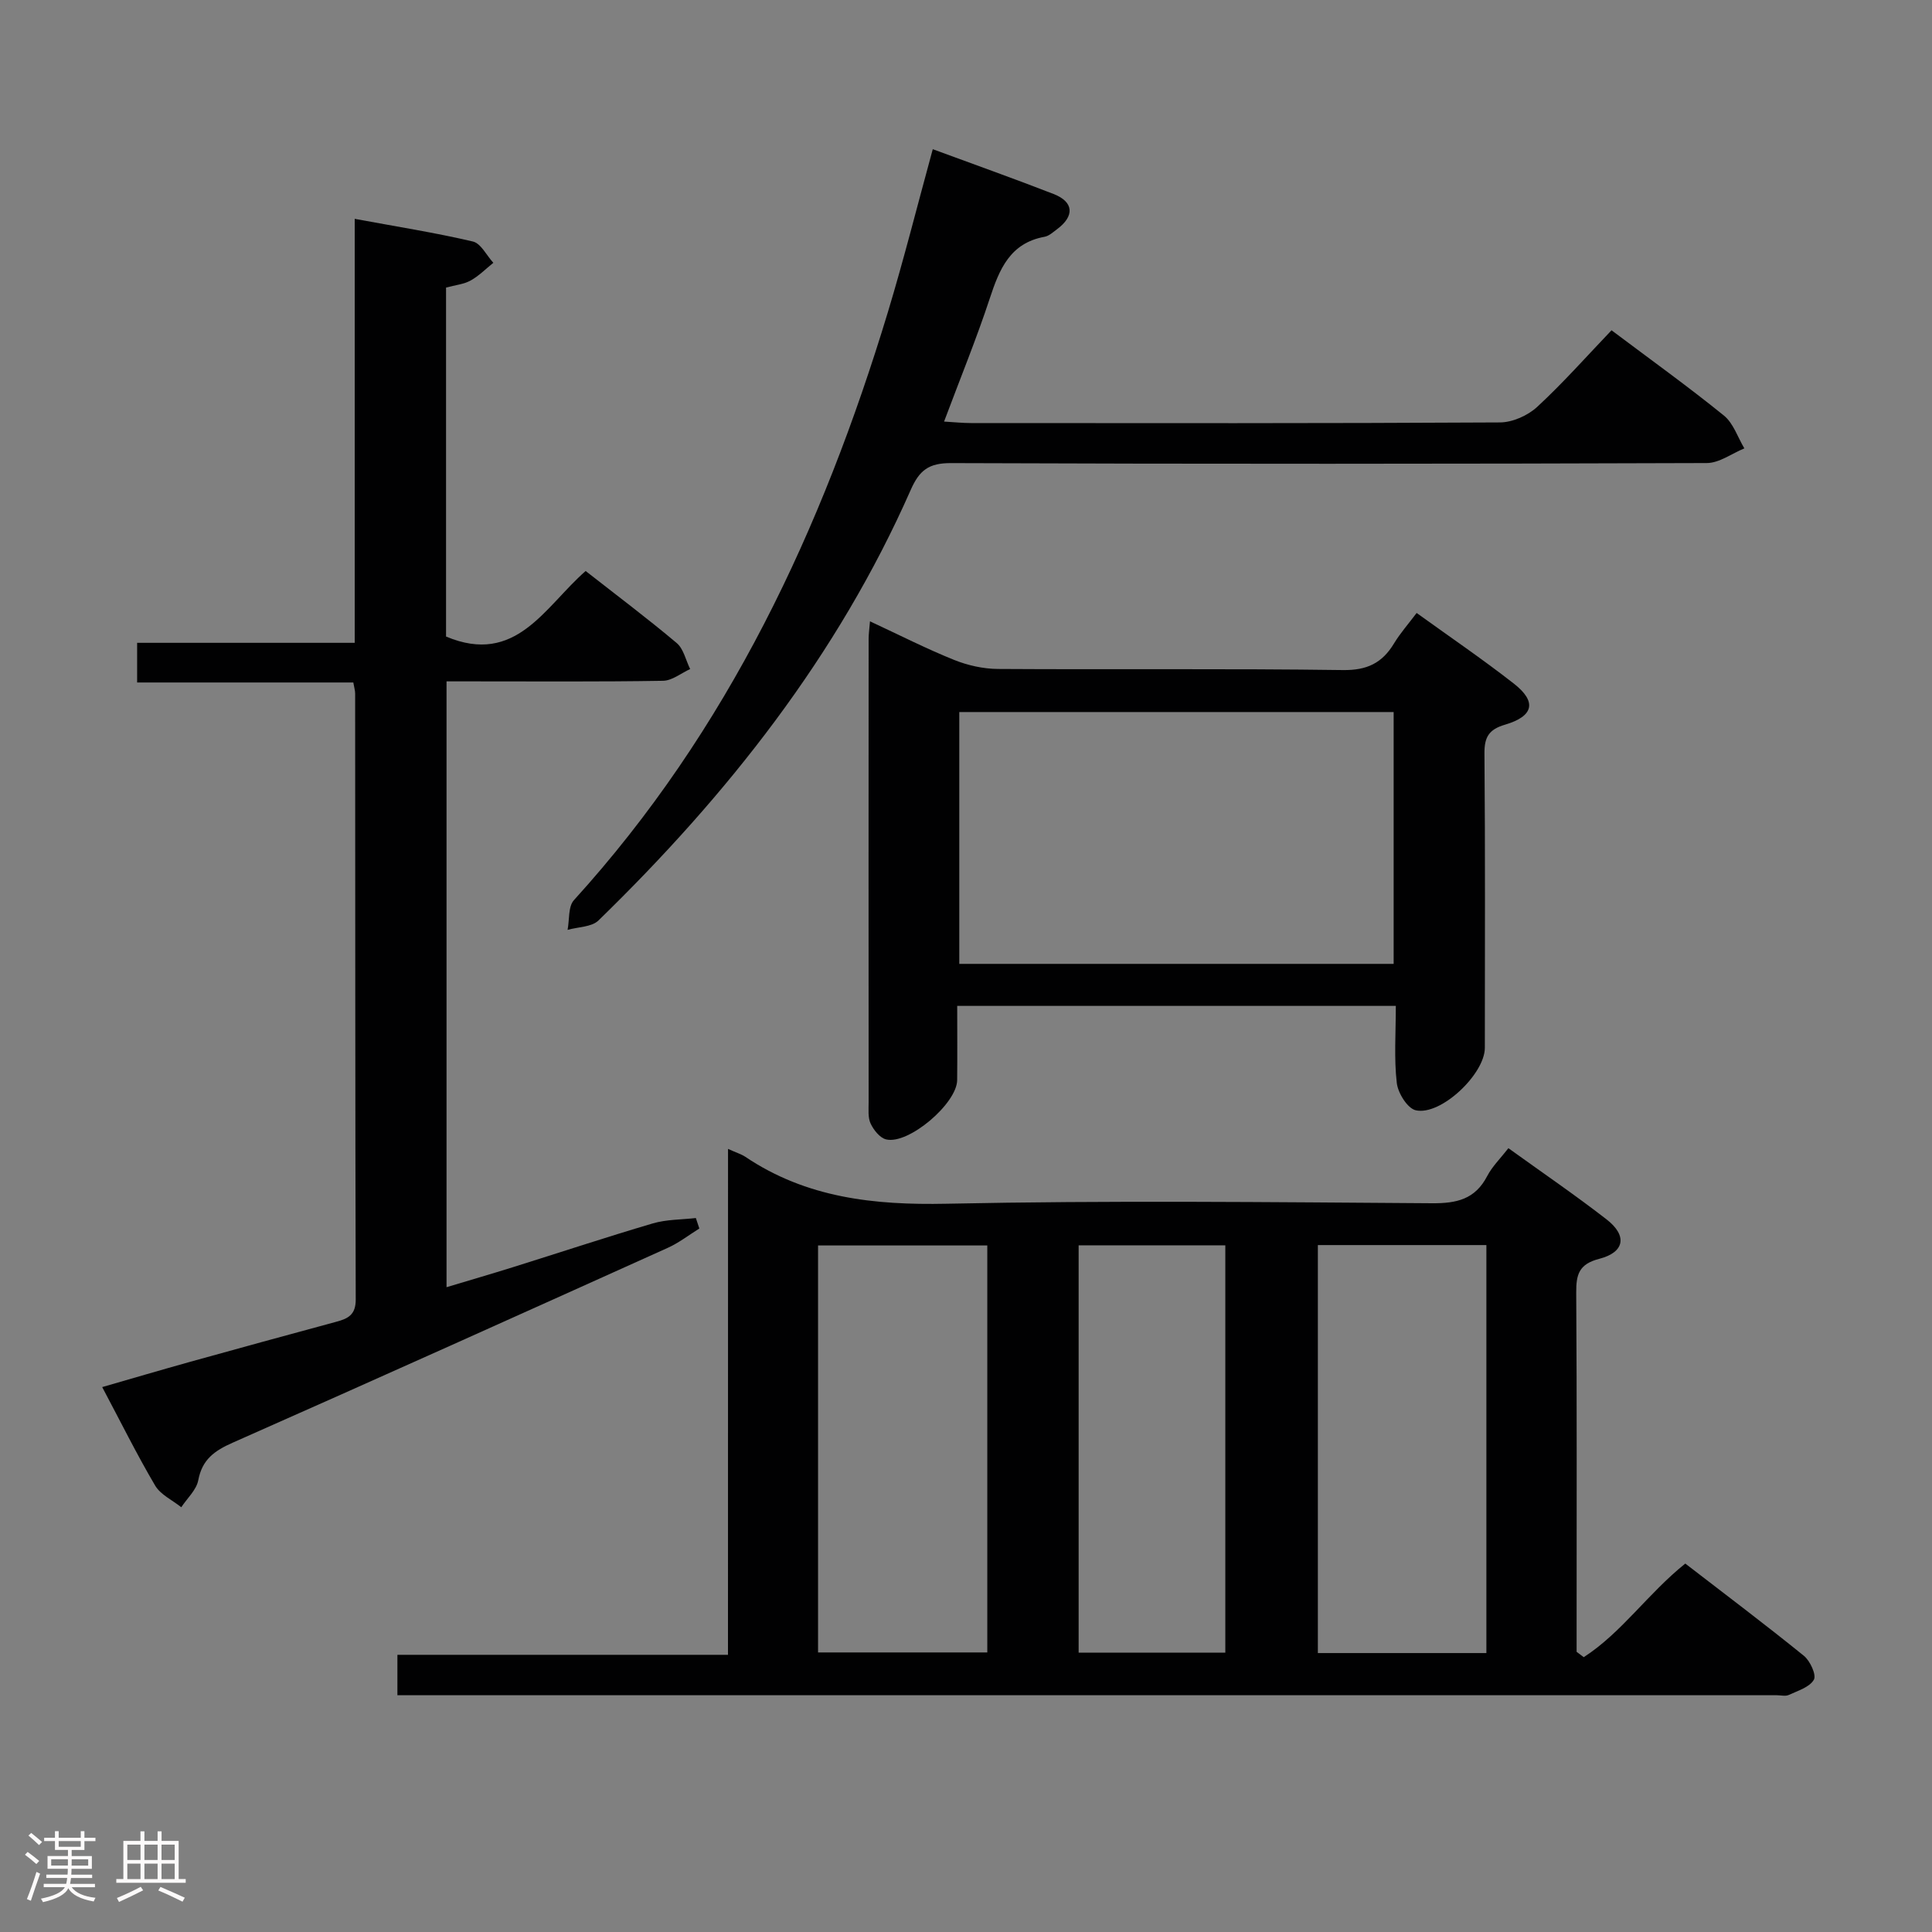 <svg enable-background="new 0 0 400 400" viewBox="0 0 400 400" xmlns="http://www.w3.org/2000/svg"><rect x="0" y="0" width="400" height="400" fill="#808080" stroke="none"/><path d="m5.17 384 .55-.58c.85.61 1.65 1.24 2.4 1.87l-.59.64c-.83-.73-1.62-1.38-2.36-1.93m1.22 9.53-.82-.34c.71-1.76 1.37-3.64 1.98-5.63.24.13.5.25.76.36-.6 1.67-1.24 3.54-1.92 5.61m-.5-13.5.57-.54c.56.44 1.31 1.06 2.26 1.87l-.64.64c-.68-.66-1.41-1.32-2.19-1.97m3.25.46h2.24v-1.36h.77v1.36h4.57v-1.36h.76v1.36h2.28v.69h-2.28v1.84h-2.64v1.26h4.18v2.64h-4.21c0 .45-.02.86-.05 1.21h4.32v.69h-4.38c-.04.34-.1.75-.19 1.22h5.15v.69h-4.82c.87 1.19 2.51 1.92 4.93 2.19-.17.31-.3.57-.37.76-2.77-.49-4.52-1.41-5.26-2.76-.56 1.26-2.3 2.23-5.24 2.9-.12-.24-.26-.48-.43-.72 2.73-.55 4.38-1.34 4.96-2.38h-4.38v-.69h4.65c.1-.38.17-.79.21-1.22h-4.32v-.69h4.4c.03-.34.05-.75.05-1.21h-4.2v-2.64h4.23v-1.26h-2.69v-1.84h-2.24zm1.46 4.46v1.29h3.45c.01-.4.02-.57.01-.53v-.32-.45h-3.46zm1.55-2.59h4.57v-1.19h-4.57zm6.11 2.59h-3.42v.77c-.02.19-.01.37-.02.53h3.44z" fill="#fcfafa"/><path d="m32.63 379.16h.82v1.98h3.54v7.89h1.46v.78h-14.37v-.78h1.46v-7.89h3.54v-1.98h.82v1.98h2.73zm-3.49 11.48.5.73c-1.61.82-3.28 1.63-5 2.41-.13-.27-.28-.55-.44-.82 1.75-.72 3.4-1.49 4.94-2.32m-2.78-5.55h2.73v-3.18h-2.73zm0 3.95h2.73v-3.2h-2.73zm3.54-3.95h2.73v-3.18h-2.73zm0 3.95h2.73v-3.2h-2.73zm7.89 4.68c-1.84-.92-3.51-1.7-5.02-2.32l.45-.73c1.89.8 3.57 1.55 5.04 2.23zm-1.62-11.81h-2.73v3.18h2.73zm-2.73 7.13h2.73v-3.2h-2.73z" fill="#fcfafa"/><g fill="#010102"><path d="m150.73 237.87c1.8.81 2.76 1.09 3.56 1.62 12.68 8.53 26.68 10.04 41.69 9.73 33.47-.7 66.97-.33 100.46-.1 5.14.04 8.97-.81 11.47-5.63 1.05-2.01 2.77-3.68 4.39-5.77 6.95 5.01 13.8 9.68 20.33 14.75 4.32 3.35 3.76 6.79-1.5 8.15-4.24 1.09-4.82 3.25-4.79 7.03.15 22.99.08 45.98.08 68.97v5.37c.49.37.99.74 1.48 1.11 7.87-5.09 13.26-13.16 21.02-19.38 8.13 6.27 16.46 12.54 24.56 19.1 1.29 1.05 2.63 3.97 2.06 4.95-.89 1.55-3.32 2.28-5.19 3.15-.69.32-1.64.06-2.48.06-93.63 0-187.26 0-280.9 0-1.47 0-2.93 0-4.69 0 0-2.79 0-5.2 0-8.37h68.44c.01-35.17.01-69.61.01-104.74zm53.68 19.99c-12.06 0-23.57 0-35.04 0v84.26h35.04c0-28.24 0-56.02 0-84.26zm103.33 84.39c0-28.28 0-56.21 0-84.47-11.72 0-23.26 0-34.89 0v84.47zm-84.42-.08h30.37c0-28.33 0-56.24 0-84.34-10.28 0-20.31 0-30.37 0z"/><path d="m144.79 254.35c-2.17 1.35-4.22 2.96-6.53 4-29.99 13.52-59.99 27.03-90.08 40.34-3.75 1.66-6.32 3.46-7.13 7.77-.38 2.02-2.3 3.74-3.52 5.6-1.84-1.48-4.29-2.59-5.41-4.49-3.79-6.43-7.11-13.14-10.96-20.39 6.31-1.82 12.26-3.57 18.24-5.24 10.07-2.8 20.15-5.56 30.25-8.29 2.42-.65 4.01-1.44 4-4.6-.12-41.82-.09-83.63-.12-125.45 0-.64-.21-1.28-.38-2.3-14.84 0-29.6 0-44.76 0 0-2.8 0-5.2 0-8.21h45.05c0-29.32 0-58.04 0-87.78 8.7 1.61 16.65 2.86 24.46 4.69 1.67.39 2.84 2.89 4.24 4.41-1.56 1.25-2.99 2.72-4.71 3.67-1.41.78-3.17.94-5.08 1.46v72.25c14.51 6.1 20.41-6.15 28.9-13.57 6.42 5.03 12.78 9.8 18.85 14.91 1.43 1.2 1.88 3.56 2.79 5.39-1.87.85-3.73 2.4-5.62 2.43-13.16.22-26.32.12-39.48.12-1.65 0-3.3 0-5.34 0v125.43c4.64-1.4 9.21-2.72 13.74-4.14 9.66-3.02 19.27-6.21 28.98-9.07 2.83-.83 5.93-.77 8.9-1.11.25.72.49 1.44.72 2.17z"/><path d="m288.99 208.26c-30.49 0-60.26 0-90.81 0 0 5.17.04 10.27-.01 15.36-.04 4.85-10.08 13.41-14.71 12.28-1.29-.31-2.58-1.94-3.21-3.28-.59-1.26-.4-2.94-.41-4.43-.02-31.97-.02-63.95 0-95.92 0-.97.14-1.94.28-3.63 6.03 2.8 11.61 5.65 17.4 7.98 2.83 1.14 6.04 1.86 9.08 1.88 23.81.15 47.63-.1 71.44.23 5 .07 8.13-1.46 10.58-5.52 1.28-2.11 2.94-3.99 4.68-6.3 6.81 4.91 13.63 9.55 20.12 14.62 4.8 3.75 4.14 6.75-1.83 8.51-3.32.98-4.28 2.55-4.25 5.95.17 20.32.09 40.63.08 60.95 0 5.43-9.12 14.11-14.31 12.93-1.71-.39-3.69-3.58-3.92-5.66-.59-5.07-.2-10.26-.2-15.95zm-.45-8.7c0-17.87 0-35.11 0-52.14-30.29 0-60.19 0-89.93 0v52.14z"/><path d="m193.12 30.89c8.55 3.15 16.82 6.09 25 9.27 4.22 1.64 4.41 4.57.7 7.32-.8.59-1.63 1.37-2.54 1.54-7.17 1.3-9.37 6.72-11.36 12.77-2.75 8.34-6.09 16.49-9.46 25.49 2.15.13 3.87.31 5.59.31 36.5.02 72.99.08 109.49-.13 2.61-.01 5.77-1.42 7.72-3.22 5.36-4.95 10.21-10.44 15.39-15.86 8.24 6.19 15.93 11.71 23.27 17.66 1.96 1.59 2.85 4.49 4.23 6.79-2.59 1.06-5.18 3.03-7.77 3.04-52.16.18-104.32.21-156.48.01-4.61-.02-6.55 1.47-8.35 5.56-15.13 34.32-37.95 63.16-64.63 89.12-1.42 1.39-4.24 1.34-6.41 1.96.41-2.09.1-4.82 1.32-6.16 31.93-35.13 51.41-76.88 65-121.75 3.31-10.95 6.09-22.04 9.29-33.72z"/></g></svg>